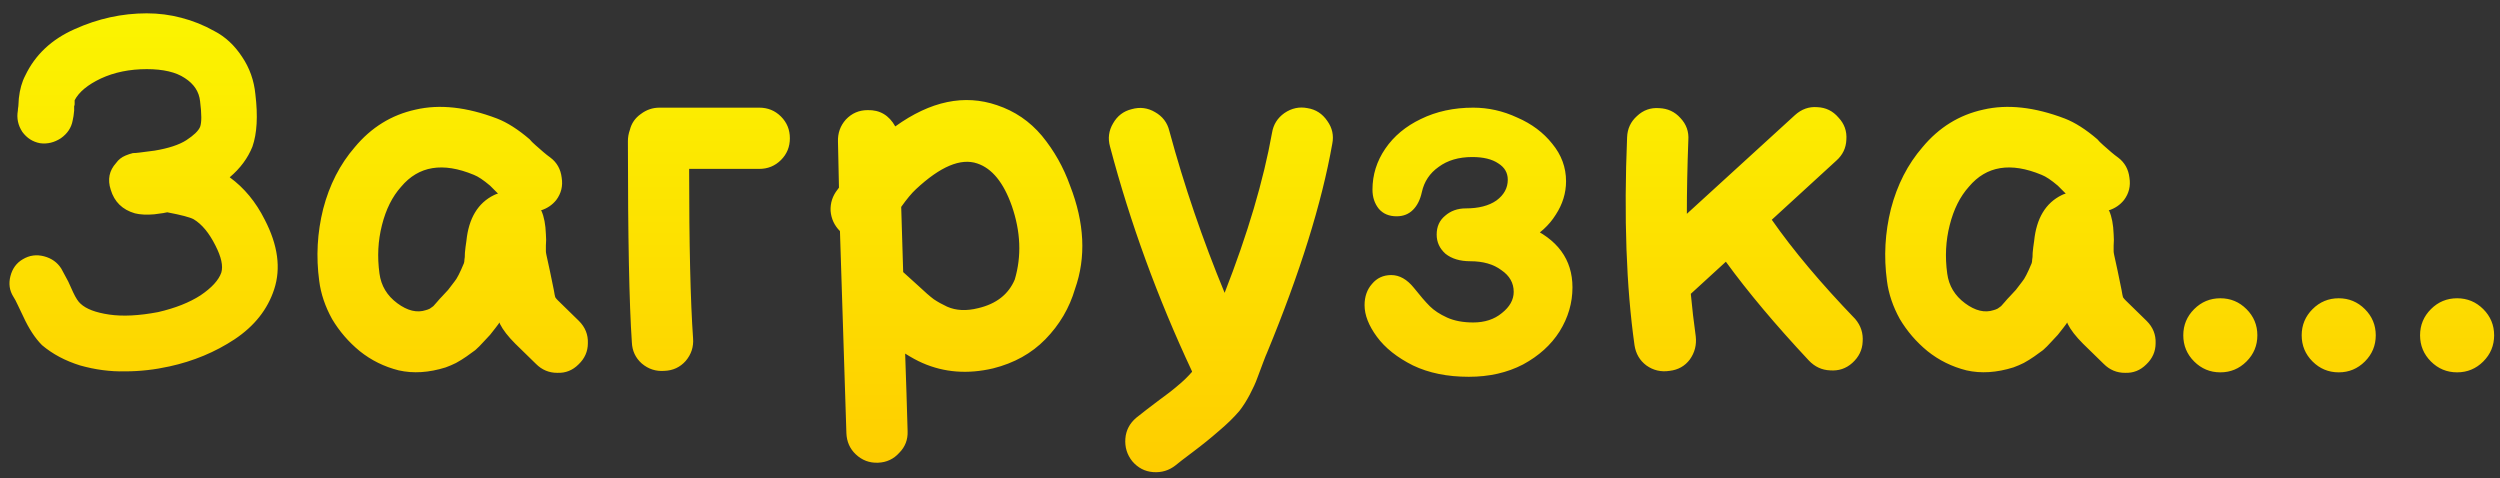 <svg width="162" height="31" viewBox="0 0 162 31" fill="none" xmlns="http://www.w3.org/2000/svg">
<rect x="0" y="0" width="162" height="31" fill="#333333" stroke="none"/>
<path d="M10.981 23.744C10.021 23.957 9.061 24.064 8.101 24.064C7.141 24.085 6.17 23.957 5.189 23.68C4.229 23.381 3.407 22.944 2.725 22.368C2.277 21.92 1.871 21.301 1.509 20.512L1.157 19.776C1.05 19.541 0.954 19.36 0.869 19.232C0.613 18.827 0.549 18.379 0.677 17.888C0.805 17.397 1.071 17.035 1.477 16.8C1.903 16.544 2.362 16.48 2.853 16.608C3.343 16.736 3.717 17.003 3.973 17.408L4.421 18.24L4.741 18.944C4.911 19.307 5.071 19.552 5.221 19.68C5.583 20.021 6.202 20.256 7.077 20.384C7.951 20.512 9.007 20.459 10.245 20.224C11.354 19.968 12.271 19.605 12.997 19.136C13.722 18.645 14.17 18.155 14.341 17.664C14.469 17.237 14.341 16.651 13.957 15.904C13.551 15.093 13.082 14.528 12.549 14.208C12.314 14.08 11.749 13.931 10.853 13.76H10.821C10.778 13.781 10.501 13.824 9.989 13.888C9.498 13.931 9.082 13.909 8.741 13.824C7.93 13.589 7.407 13.077 7.173 12.288C6.959 11.627 7.077 11.051 7.525 10.56C7.674 10.347 7.877 10.187 8.133 10.08C8.282 10.016 8.442 9.963 8.613 9.92C8.719 9.92 8.858 9.909 9.029 9.888C9.498 9.824 9.829 9.781 10.021 9.76C10.917 9.611 11.599 9.387 12.069 9.088C12.559 8.768 12.858 8.48 12.965 8.224C13.071 7.947 13.071 7.392 12.965 6.56C12.901 5.941 12.57 5.44 11.973 5.056C11.397 4.672 10.575 4.48 9.509 4.48C8.399 4.48 7.407 4.683 6.533 5.088C5.679 5.493 5.114 5.963 4.837 6.496V6.752C4.837 6.795 4.826 6.837 4.805 6.88C4.805 6.923 4.805 6.976 4.805 7.04V7.168C4.783 7.424 4.751 7.637 4.709 7.808C4.623 8.277 4.367 8.661 3.941 8.96C3.514 9.237 3.066 9.344 2.597 9.28C2.127 9.195 1.743 8.949 1.445 8.544C1.167 8.117 1.071 7.659 1.157 7.168C1.157 7.104 1.167 7.008 1.189 6.88C1.21 6.56 1.221 6.389 1.221 6.368C1.285 5.792 1.423 5.301 1.637 4.896C2.277 3.552 3.343 2.549 4.837 1.888C6.351 1.205 7.909 0.864 9.509 0.864C10.277 0.864 11.023 0.96 11.749 1.152C12.495 1.344 13.21 1.632 13.893 2.016C14.597 2.379 15.194 2.933 15.685 3.68C16.175 4.405 16.463 5.216 16.549 6.112C16.719 7.52 16.655 8.651 16.357 9.504C16.058 10.251 15.567 10.912 14.885 11.488C15.823 12.171 16.581 13.088 17.157 14.24C18.01 15.883 18.213 17.387 17.765 18.752C17.338 20.053 16.485 21.131 15.205 21.984C13.946 22.816 12.538 23.403 10.981 23.744ZM28.878 23.808C27.79 24.149 26.776 24.213 25.838 24C24.899 23.765 24.056 23.349 23.31 22.752C22.584 22.155 21.987 21.461 21.518 20.672C21.07 19.861 20.792 19.04 20.686 18.208C20.472 16.629 20.558 15.072 20.942 13.536C21.347 11.979 22.03 10.645 22.99 9.536C24.056 8.256 25.368 7.445 26.926 7.104C28.483 6.741 30.243 6.933 32.206 7.68C32.867 7.936 33.571 8.384 34.318 9.024C34.403 9.131 34.531 9.259 34.702 9.408L35.214 9.856C35.363 9.984 35.512 10.101 35.662 10.208C36.088 10.528 36.334 10.965 36.398 11.52C36.483 12.053 36.366 12.533 36.046 12.96C35.79 13.28 35.459 13.504 35.054 13.632L35.086 13.664C35.256 14.048 35.352 14.549 35.374 15.168C35.395 15.424 35.395 15.669 35.374 15.904C35.374 16.117 35.374 16.245 35.374 16.288C35.374 16.331 35.384 16.405 35.406 16.512C35.555 17.173 35.715 17.931 35.886 18.784C35.928 19.04 35.96 19.2 35.982 19.264C36.024 19.328 36.078 19.392 36.142 19.456L37.518 20.8C37.923 21.205 38.115 21.685 38.094 22.24C38.094 22.773 37.891 23.232 37.486 23.616C37.102 24 36.643 24.181 36.11 24.16C35.576 24.16 35.118 23.968 34.734 23.584L33.39 22.272C32.92 21.803 32.59 21.376 32.398 20.992L32.366 20.896C32.344 20.939 32.259 21.056 32.11 21.248L31.758 21.696L31.31 22.176C31.139 22.368 30.968 22.539 30.798 22.688L30.222 23.104C30.008 23.253 29.784 23.392 29.55 23.52C29.336 23.627 29.112 23.723 28.878 23.808ZM27.598 20.096C27.683 20.075 27.768 20.043 27.854 20C27.939 19.936 28.014 19.883 28.078 19.84C28.142 19.776 28.227 19.68 28.334 19.552C28.44 19.424 28.536 19.317 28.622 19.232C28.707 19.147 28.846 18.997 29.038 18.784L29.454 18.24C29.603 18.069 29.806 17.675 30.062 17.056C30.083 16.992 30.094 16.917 30.094 16.832C30.115 16.747 30.126 16.597 30.126 16.384C30.147 16.149 30.179 15.893 30.222 15.616C30.371 14.144 30.968 13.152 32.014 12.64C32.099 12.597 32.184 12.565 32.27 12.544L31.758 12.032C31.331 11.669 30.979 11.435 30.702 11.328C28.696 10.496 27.128 10.752 25.998 12.096C25.422 12.736 25.006 13.568 24.75 14.592C24.494 15.595 24.44 16.64 24.59 17.728C24.696 18.517 25.08 19.157 25.742 19.648C26.403 20.139 27.022 20.288 27.598 20.096ZM40.944 22.176C40.773 19.701 40.688 15.36 40.688 9.152C40.688 8.896 40.73 8.651 40.816 8.416C40.922 7.989 41.157 7.648 41.52 7.392C41.882 7.115 42.288 6.976 42.736 6.976H49.2C49.754 6.976 50.224 7.168 50.608 7.552C50.992 7.936 51.184 8.405 51.184 8.96C51.184 9.515 50.992 9.984 50.608 10.368C50.224 10.752 49.754 10.944 49.2 10.944H44.656C44.656 15.851 44.741 19.509 44.911 21.92C44.954 22.475 44.794 22.965 44.431 23.392C44.069 23.797 43.61 24.011 43.056 24.032C42.501 24.075 42.01 23.915 41.584 23.552C41.178 23.189 40.965 22.731 40.944 22.176ZM54.846 28.064C54.76 25.397 54.621 21.035 54.429 14.976C54.067 14.613 53.864 14.176 53.822 13.664C53.8 13.152 53.95 12.693 54.27 12.288L54.365 12.16L54.301 9.184C54.28 8.629 54.451 8.149 54.813 7.744C55.197 7.339 55.667 7.136 56.221 7.136C57.011 7.115 57.608 7.467 58.014 8.192C60.296 6.549 62.493 6.091 64.606 6.816C65.757 7.2 66.728 7.861 67.517 8.8C68.307 9.76 68.915 10.837 69.341 12.032C70.28 14.443 70.387 16.672 69.662 18.72C69.299 19.957 68.659 21.045 67.742 21.984C66.846 22.901 65.715 23.531 64.35 23.872C62.707 24.256 61.181 24.139 59.773 23.52C59.432 23.371 59.059 23.168 58.654 22.912C58.718 24.725 58.771 26.4 58.813 27.936C58.835 28.491 58.654 28.96 58.27 29.344C57.907 29.749 57.448 29.963 56.894 29.984C56.339 30.005 55.859 29.824 55.453 29.44C55.069 29.077 54.867 28.619 54.846 28.064ZM63.389 19.968C64.563 19.691 65.352 19.072 65.757 18.112C66.206 16.597 66.141 15.008 65.566 13.344C65.032 11.829 64.285 10.912 63.325 10.592C62.259 10.229 60.936 10.784 59.358 12.256C59.08 12.512 58.76 12.896 58.398 13.408L58.526 17.632L59.517 18.528C59.923 18.912 60.254 19.2 60.51 19.392C60.766 19.563 61.053 19.723 61.373 19.872C61.95 20.128 62.621 20.16 63.389 19.968ZM76.188 30.144C75.761 30.485 75.27 30.635 74.716 30.592C74.182 30.549 73.734 30.315 73.371 29.888C73.03 29.461 72.881 28.971 72.924 28.416C72.966 27.883 73.201 27.435 73.627 27.072C74.054 26.731 74.523 26.368 75.035 25.984C75.569 25.6 75.996 25.269 76.316 24.992C76.657 24.715 76.966 24.416 77.243 24.096V24.064C75.004 19.285 73.233 14.432 71.931 9.504C71.782 8.971 71.846 8.469 72.124 8C72.401 7.509 72.806 7.2 73.34 7.072C73.873 6.923 74.374 6.987 74.844 7.264C75.334 7.541 75.644 7.947 75.772 8.48C76.731 12.021 77.926 15.52 79.356 18.976C80.849 15.157 81.873 11.701 82.427 8.608C82.513 8.075 82.779 7.648 83.228 7.328C83.697 7.008 84.198 6.901 84.731 7.008C85.265 7.093 85.692 7.371 86.011 7.84C86.332 8.288 86.438 8.779 86.332 9.312C85.649 13.173 84.241 17.685 82.108 22.848C82.065 22.933 81.98 23.147 81.852 23.488L81.468 24.512C81.361 24.811 81.201 25.163 80.987 25.568C80.774 25.973 80.55 26.325 80.316 26.624C79.953 27.051 79.505 27.488 78.972 27.936C78.46 28.384 77.905 28.832 77.308 29.28C76.71 29.728 76.337 30.016 76.188 30.144ZM95.176 24.416C93.79 24.416 92.584 24.171 91.56 23.68C90.536 23.168 89.758 22.549 89.224 21.824C88.691 21.099 88.424 20.416 88.424 19.776C88.424 19.221 88.584 18.763 88.904 18.4C89.224 18.016 89.64 17.824 90.152 17.824C90.686 17.824 91.176 18.101 91.624 18.656C92.03 19.168 92.371 19.563 92.648 19.84C92.926 20.117 93.299 20.363 93.768 20.576C94.238 20.789 94.803 20.896 95.464 20.896C96.211 20.896 96.83 20.693 97.32 20.288C97.832 19.883 98.088 19.424 98.088 18.912C98.088 18.336 97.822 17.867 97.288 17.504C96.776 17.12 96.104 16.928 95.272 16.928C94.611 16.928 94.078 16.768 93.672 16.448C93.288 16.107 93.096 15.691 93.096 15.2C93.096 14.688 93.278 14.283 93.64 13.984C94.003 13.664 94.451 13.504 94.984 13.504C95.816 13.504 96.478 13.333 96.968 12.992C97.459 12.629 97.704 12.181 97.704 11.648C97.704 11.2 97.502 10.848 97.096 10.592C96.691 10.315 96.126 10.176 95.4 10.176C94.526 10.176 93.8 10.389 93.224 10.816C92.648 11.221 92.286 11.765 92.136 12.448C92.03 12.939 91.838 13.323 91.56 13.6C91.283 13.877 90.931 14.016 90.504 14.016C90.014 14.016 89.63 13.856 89.352 13.536C89.075 13.195 88.936 12.779 88.936 12.288C88.936 11.328 89.214 10.443 89.768 9.632C90.323 8.821 91.091 8.181 92.072 7.712C93.075 7.221 94.206 6.976 95.464 6.976C96.446 6.976 97.395 7.189 98.312 7.616C99.251 8.021 100.008 8.587 100.584 9.312C101.182 10.037 101.48 10.848 101.48 11.744C101.48 12.512 101.256 13.237 100.808 13.92C100.382 14.603 99.774 15.157 98.984 15.584V14.656C100.926 15.488 101.896 16.811 101.896 18.624C101.896 19.627 101.619 20.576 101.064 21.472C100.51 22.347 99.72 23.061 98.696 23.616C97.672 24.149 96.499 24.416 95.176 24.416ZM117.212 23.36C115.057 21.056 113.265 18.923 111.836 16.96L109.564 19.04C109.649 19.957 109.756 20.875 109.884 21.792C109.948 22.347 109.82 22.848 109.5 23.296C109.18 23.723 108.742 23.968 108.188 24.032C107.633 24.117 107.132 24 106.684 23.68C106.257 23.36 106.001 22.923 105.916 22.368C105.382 18.571 105.222 14.08 105.436 8.896C105.457 8.341 105.67 7.883 106.076 7.52C106.481 7.136 106.961 6.965 107.516 7.008C108.07 7.029 108.529 7.243 108.892 7.648C109.276 8.053 109.446 8.533 109.404 9.088C109.34 10.816 109.308 12.405 109.308 13.856L116.316 7.456C116.742 7.072 117.222 6.901 117.756 6.944C118.31 6.965 118.769 7.189 119.132 7.616C119.516 8.021 119.686 8.501 119.644 9.056C119.622 9.589 119.409 10.037 119.004 10.4L114.812 14.24C116.198 16.224 118.001 18.368 120.22 20.672C120.582 21.099 120.742 21.589 120.7 22.144C120.678 22.677 120.454 23.136 120.028 23.52C119.622 23.883 119.142 24.043 118.588 24C118.054 23.979 117.596 23.765 117.212 23.36ZM130.468 23.808C129.38 24.149 128.366 24.213 127.428 24C126.489 23.765 125.646 23.349 124.9 22.752C124.174 22.155 123.577 21.461 123.108 20.672C122.66 19.861 122.382 19.04 122.276 18.208C122.062 16.629 122.148 15.072 122.532 13.536C122.937 11.979 123.62 10.645 124.58 9.536C125.646 8.256 126.958 7.445 128.516 7.104C130.073 6.741 131.833 6.933 133.796 7.68C134.457 7.936 135.161 8.384 135.908 9.024C135.993 9.131 136.121 9.259 136.292 9.408L136.804 9.856C136.953 9.984 137.102 10.101 137.252 10.208C137.678 10.528 137.924 10.965 137.988 11.52C138.073 12.053 137.956 12.533 137.636 12.96C137.38 13.28 137.049 13.504 136.644 13.632L136.676 13.664C136.846 14.048 136.942 14.549 136.964 15.168C136.985 15.424 136.985 15.669 136.964 15.904C136.964 16.117 136.964 16.245 136.964 16.288C136.964 16.331 136.974 16.405 136.996 16.512C137.145 17.173 137.305 17.931 137.476 18.784C137.518 19.04 137.55 19.2 137.572 19.264C137.614 19.328 137.668 19.392 137.732 19.456L139.108 20.8C139.513 21.205 139.705 21.685 139.684 22.24C139.684 22.773 139.481 23.232 139.076 23.616C138.692 24 138.233 24.181 137.7 24.16C137.166 24.16 136.708 23.968 136.324 23.584L134.98 22.272C134.51 21.803 134.18 21.376 133.988 20.992L133.956 20.896C133.934 20.939 133.849 21.056 133.7 21.248L133.348 21.696L132.9 22.176C132.729 22.368 132.558 22.539 132.388 22.688L131.812 23.104C131.598 23.253 131.374 23.392 131.14 23.52C130.926 23.627 130.702 23.723 130.468 23.808ZM129.188 20.096C129.273 20.075 129.358 20.043 129.444 20C129.529 19.936 129.604 19.883 129.668 19.84C129.732 19.776 129.817 19.68 129.924 19.552C130.03 19.424 130.126 19.317 130.212 19.232C130.297 19.147 130.436 18.997 130.628 18.784L131.044 18.24C131.193 18.069 131.396 17.675 131.652 17.056C131.673 16.992 131.684 16.917 131.684 16.832C131.705 16.747 131.716 16.597 131.716 16.384C131.737 16.149 131.769 15.893 131.812 15.616C131.961 14.144 132.558 13.152 133.604 12.64C133.689 12.597 133.774 12.565 133.86 12.544L133.348 12.032C132.921 11.669 132.569 11.435 132.292 11.328C130.286 10.496 128.718 10.752 127.588 12.096C127.012 12.736 126.596 13.568 126.34 14.592C126.084 15.595 126.03 16.64 126.18 17.728C126.286 18.517 126.67 19.157 127.332 19.648C127.993 20.139 128.612 20.288 129.188 20.096ZM145.573 20.032C146.043 20.501 146.277 21.067 146.277 21.728C146.277 22.389 146.043 22.955 145.573 23.424C145.104 23.893 144.539 24.128 143.877 24.128C143.216 24.128 142.651 23.893 142.181 23.424C141.712 22.955 141.477 22.389 141.477 21.728C141.477 21.067 141.712 20.501 142.181 20.032C142.651 19.563 143.216 19.328 143.877 19.328C144.539 19.328 145.104 19.563 145.573 20.032ZM153.245 20.032C153.714 20.501 153.949 21.067 153.949 21.728C153.949 22.389 153.714 22.955 153.245 23.424C152.775 23.893 152.21 24.128 151.549 24.128C150.887 24.128 150.322 23.893 149.853 23.424C149.383 22.955 149.149 22.389 149.149 21.728C149.149 21.067 149.383 20.501 149.853 20.032C150.322 19.563 150.887 19.328 151.549 19.328C152.21 19.328 152.775 19.563 153.245 20.032ZM160.916 20.032C161.385 20.501 161.62 21.067 161.62 21.728C161.62 22.389 161.385 22.955 160.916 23.424C160.447 23.893 159.881 24.128 159.22 24.128C158.559 24.128 157.993 23.893 157.524 23.424C157.055 22.955 156.82 22.389 156.82 21.728C156.82 21.067 157.055 20.501 157.524 20.032C157.993 19.563 158.559 19.328 159.22 19.328C159.881 19.328 160.447 19.563 160.916 20.032Z" fill="url(#paint0_linear)"/>
<defs>
<linearGradient id="paint0_linear" x1="81" y1="-7" x2="81" y2="35" gradientUnits="userSpaceOnUse">
<stop stop-color="#FAFF00"/>
<stop offset="1" stop-color="#FFC700"/>
</linearGradient>
</defs>
</svg>
